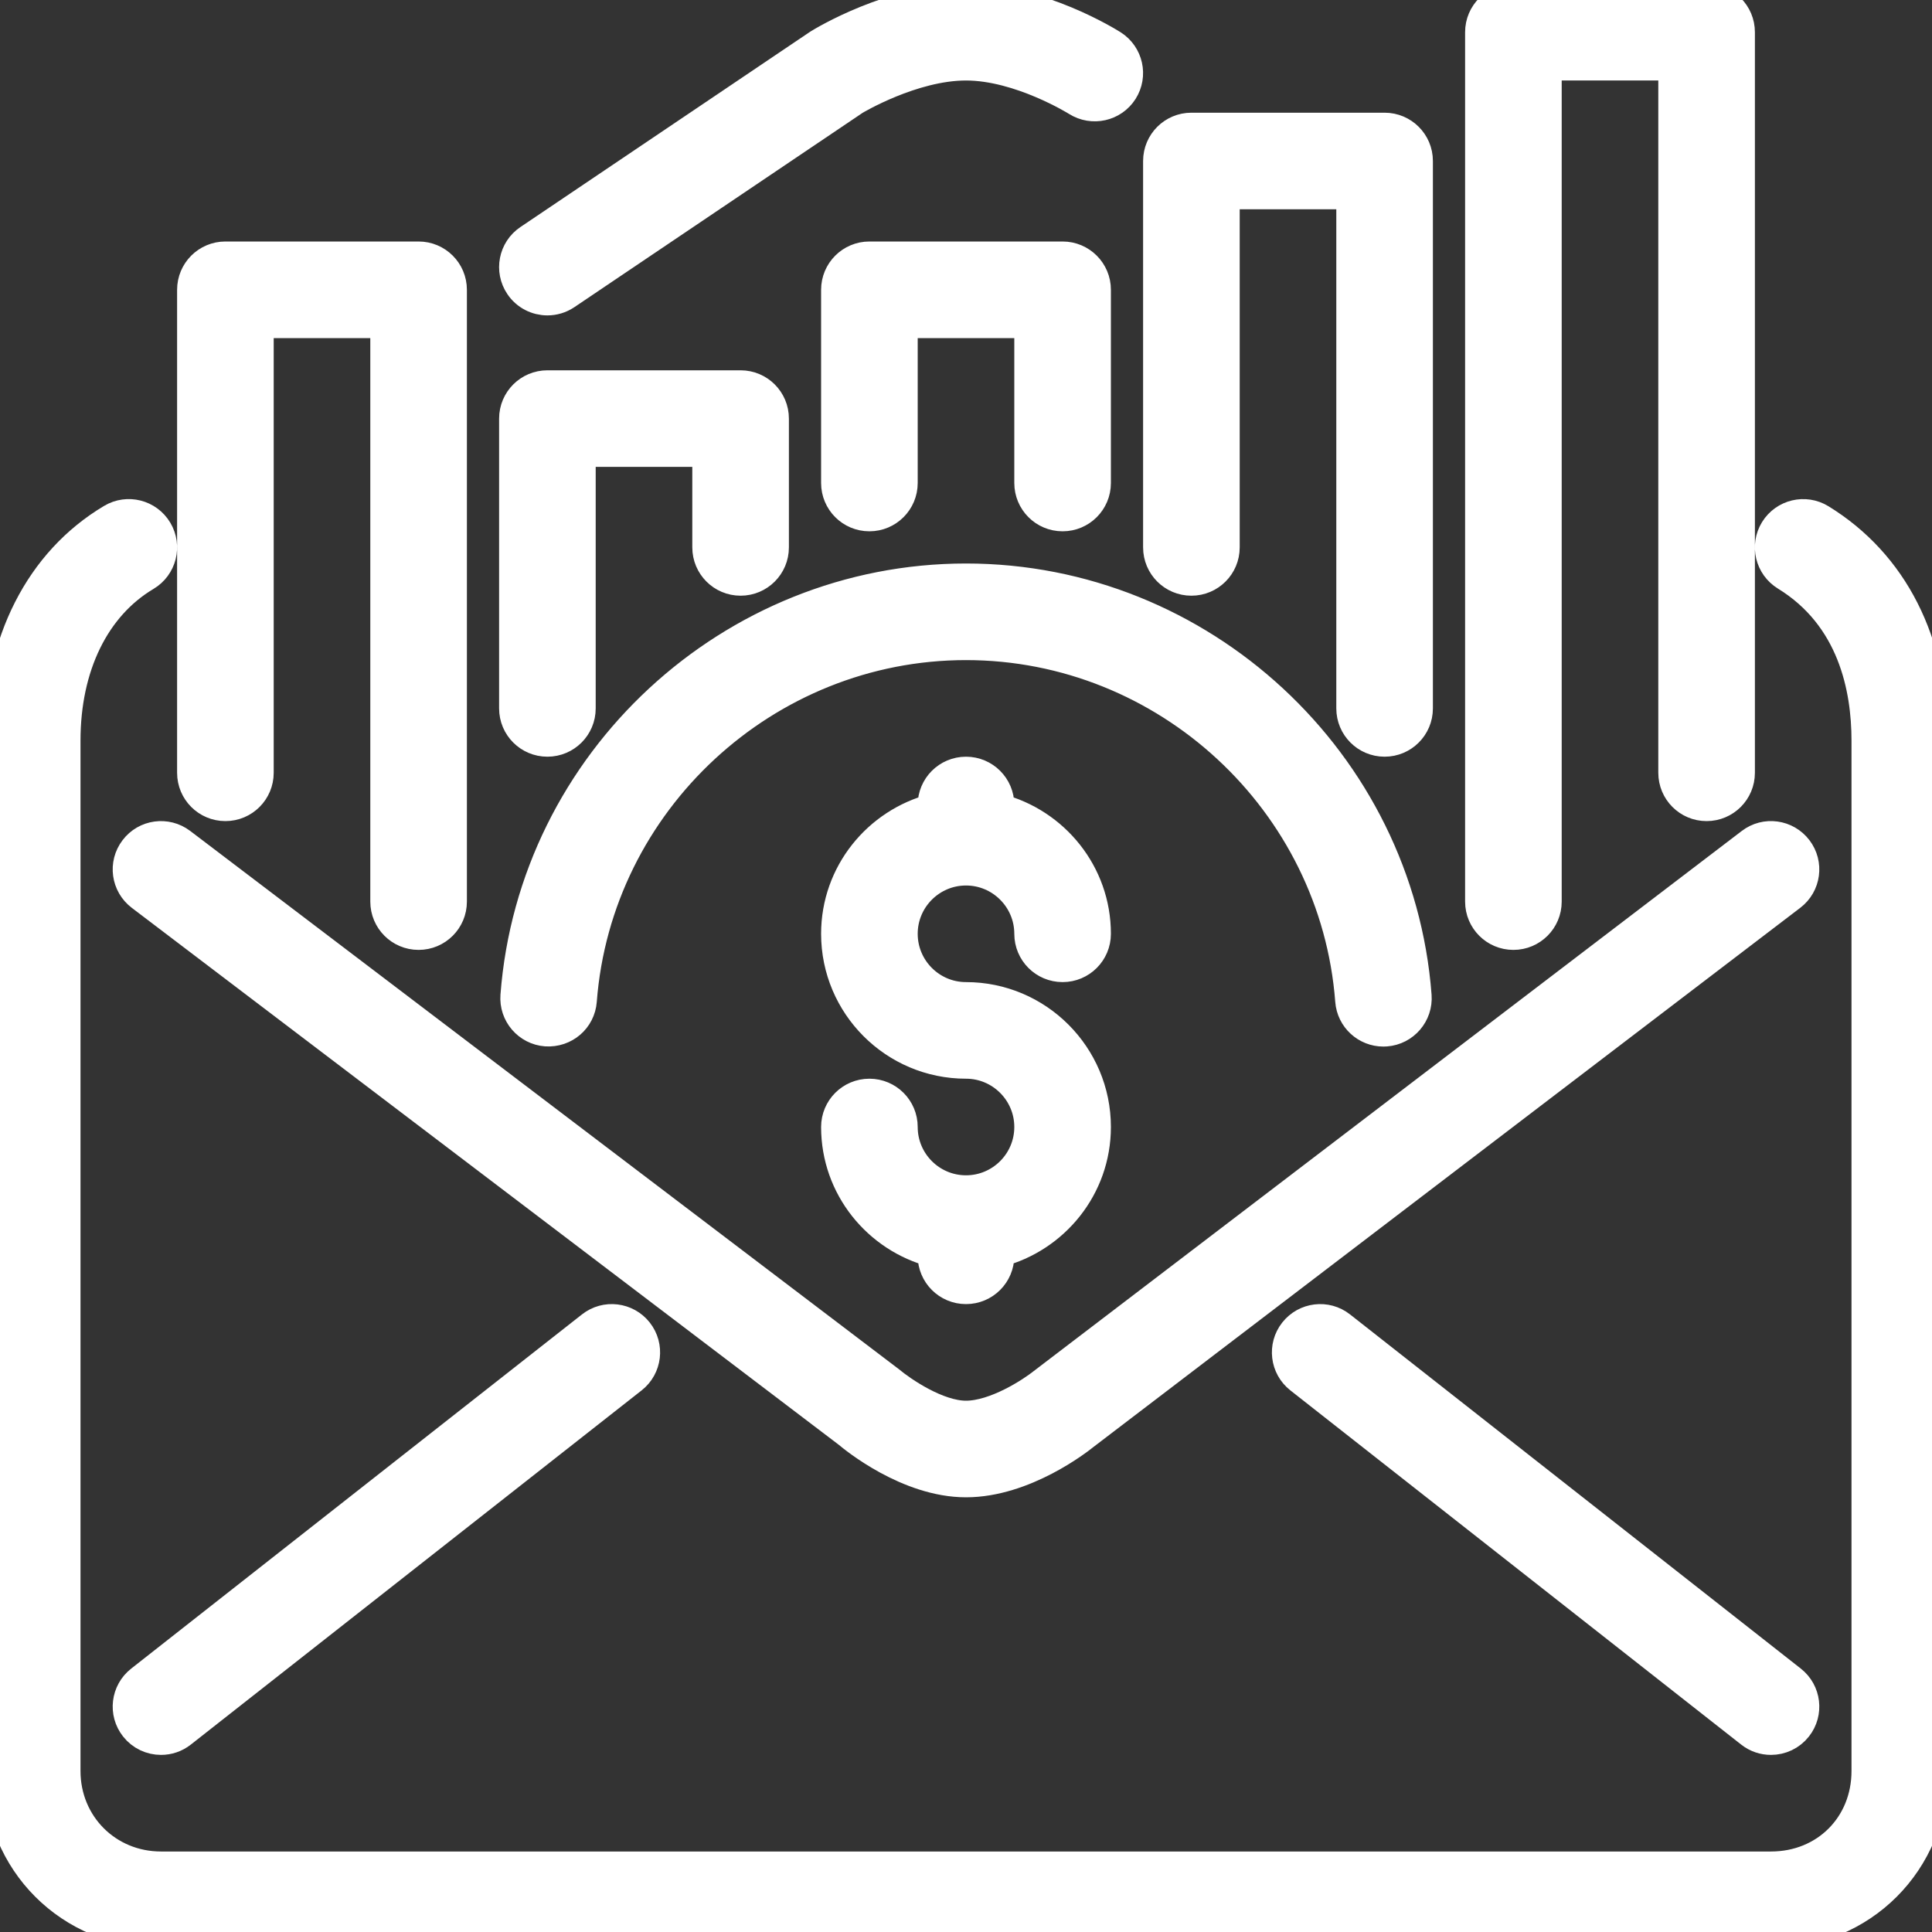 <?xml version="1.0" encoding="UTF-8" standalone="no"?>
<!-- Uploaded to: SVG Repo, www.svgrepo.com, Generator: SVG Repo Mixer Tools -->
<svg width="800px" height="800px" viewBox="0 0 60 60" version="1.1" xmlns="http://www.w3.org/2000/svg" xmlns:xlink="http://www.w3.org/1999/xlink">
    
    <rect x="0" y="0" width="60" height="60" fill="#333333" stroke="none"/>
    
    <title>envelope-stats</title>

    <defs>

</defs>
    <g id="People" stroke="white" stroke-width="1" fill="none" fill-rule="evenodd">
        <g id="Icon-40" fill="white">
            <path d="M17.001,9.295 C17.193,9.295 17.388,9.239 17.559,9.124 L26.524,3.08 C26.542,3.069 28.324,2 30,2 C31.681,2 33.447,3.103 33.465,3.114 C33.932,3.407 34.548,3.27 34.844,2.805 C35.139,2.339 35.002,1.723 34.537,1.426 C34.445,1.368 32.272,-0 30,-0 C27.737,-0 25.566,1.321 25.441,1.399 L16.441,7.466 C15.983,7.774 15.862,8.396 16.171,8.854 C16.364,9.141 16.68,9.295 17.001,9.295 M30,27 C31.103,27 32,27.898 32,29 C32,29.553 32.447,30 33,30 C33.553,30 34,29.553 34,29 C34,27.142 32.721,25.589 31,25.142 L31,25 C31,24.447 30.553,24 30,24 C29.447,24 29,24.447 29,25 L29,25.142 C27.279,25.589 26,27.142 26,29 C26,31.206 27.794,33 30,33 C31.103,33 32,33.898 32,35 C32,36.103 31.103,37 30,37 C28.897,37 28,36.103 28,35 C28,34.447 27.553,34 27,34 C26.447,34 26,34.447 26,35 C26,36.858 27.279,38.411 29,38.858 L29,39 C29,39.553 29.447,40 30,40 C30.553,40 31,39.553 31,39 L31,38.858 C32.721,38.411 34,36.858 34,35 C34,32.794 32.206,31 30,31 C28.897,31 28,30.103 28,29 C28,27.898 28.897,27 30,27 M41.966,31.078 C42.006,31.603 42.444,32.002 42.962,32.002 C42.987,32.002 43.013,32.001 43.039,31.999 C43.589,31.957 44.002,31.477 43.96,30.926 C43.409,23.678 37.277,18 30,18 C22.724,18 16.593,23.677 16.041,30.924 C15.999,31.475 16.411,31.955 16.962,31.997 C17.521,32.032 17.993,31.626 18.035,31.076 C18.508,24.865 23.764,20 30,20 C36.238,20 41.494,24.866 41.966,31.078 M47,29 C47.553,29 48,28.553 48,28 L48,2 L52,2 L52,24 C52,24.553 52.447,25 53,25 C53.553,25 54,24.553 54,24 L54,1 C54,0.447 53.553,-0 53,-0 L47,-0 C46.447,-0 46,0.447 46,1 L46,28 C46,28.553 46.447,29 47,29 M37,18 C37.553,18 38,17.553 38,17 L38,6 L42,6 L42,22 C42,22.553 42.447,23 43,23 C43.553,23 44,22.553 44,22 L44,5 C44,4.447 43.553,4 43,4 L37,4 C36.447,4 36,4.447 36,5 L36,17 C36,17.553 36.447,18 37,18 M7,25 C7.553,25 8,24.553 8,24 L8,10 L12,10 L12,28 C12,28.553 12.447,29 13,29 C13.553,29 14,28.553 14,28 L14,9 C14,8.447 13.553,8 13,8 L7,8 C6.447,8 6,8.447 6,9 L6,24 C6,24.553 6.447,25 7,25 M17,23 C17.553,23 18,22.553 18,22 L18,14 L22,14 L22,17 C22,17.553 22.447,18 23,18 C23.553,18 24,17.553 24,17 L24,13 C24,12.447 23.553,12 23,12 L17,12 C16.447,12 16,12.447 16,13 L16,22 C16,22.553 16.447,23 17,23 M33,16 C33.553,16 34,15.553 34,15 L34,9 C34,8.447 33.553,8 33,8 L27,8 C26.447,8 26,8.447 26,9 L26,15 C26,15.553 26.447,16 27,16 C27.553,16 28,15.553 28,15 L28,10 L32,10 L32,15 C32,15.553 32.447,16 33,16 M40.214,41.382 C39.872,41.816 39.948,42.445 40.382,42.786 L54.382,53.786 C54.565,53.931 54.783,54 54.999,54 C55.296,54 55.589,53.869 55.786,53.618 C56.128,53.184 56.052,52.555 55.618,52.214 L41.618,41.214 C41.183,40.871 40.555,40.949 40.214,41.382 M18.382,41.214 L4.382,52.214 C3.948,52.555 3.872,53.184 4.214,53.618 C4.411,53.869 4.704,54 5.001,54 C5.217,54 5.435,53.931 5.618,53.786 L19.618,42.786 C20.052,42.445 20.128,41.816 19.786,41.382 C19.445,40.949 18.817,40.871 18.382,41.214 M4.204,26.396 C3.869,26.835 3.955,27.462 4.396,27.796 L26.353,44.472 C26.537,44.628 28.206,46 30,46 C31.803,46 33.485,44.678 33.648,44.545 L55.606,27.795 C56.046,27.46 56.13,26.833 55.795,26.394 C55.461,25.956 54.833,25.867 54.394,26.205 L32.414,42.972 C32.058,43.258 30.929,44 30,44 C29.099,44 27.994,43.238 27.605,42.913 L5.605,26.204 C5.165,25.87 4.537,25.954 4.204,26.396 M60,23 L60,55 C60,57.804 57.804,60 55,60 L5,60 C2.196,60 0,57.804 0,55 L0,23 C0,19.96 1.272,17.46 3.488,16.141 C3.962,15.857 4.576,16.014 4.859,16.488 C5.142,16.963 4.986,17.577 4.512,17.859 C2.915,18.81 2,20.683 2,23 L2,55 C2,56.683 3.317,58 5,58 L55,58 C56.71,58 58,56.71 58,55 L58,23 C58,21.358 57.563,19.133 55.477,17.853 C55.006,17.564 54.858,16.947 55.147,16.477 C55.438,16.005 56.053,15.86 56.523,16.148 C58.766,17.525 60,19.958 60,23" id="envelope-stats">

</path>
        </g>
    </g>
</svg>